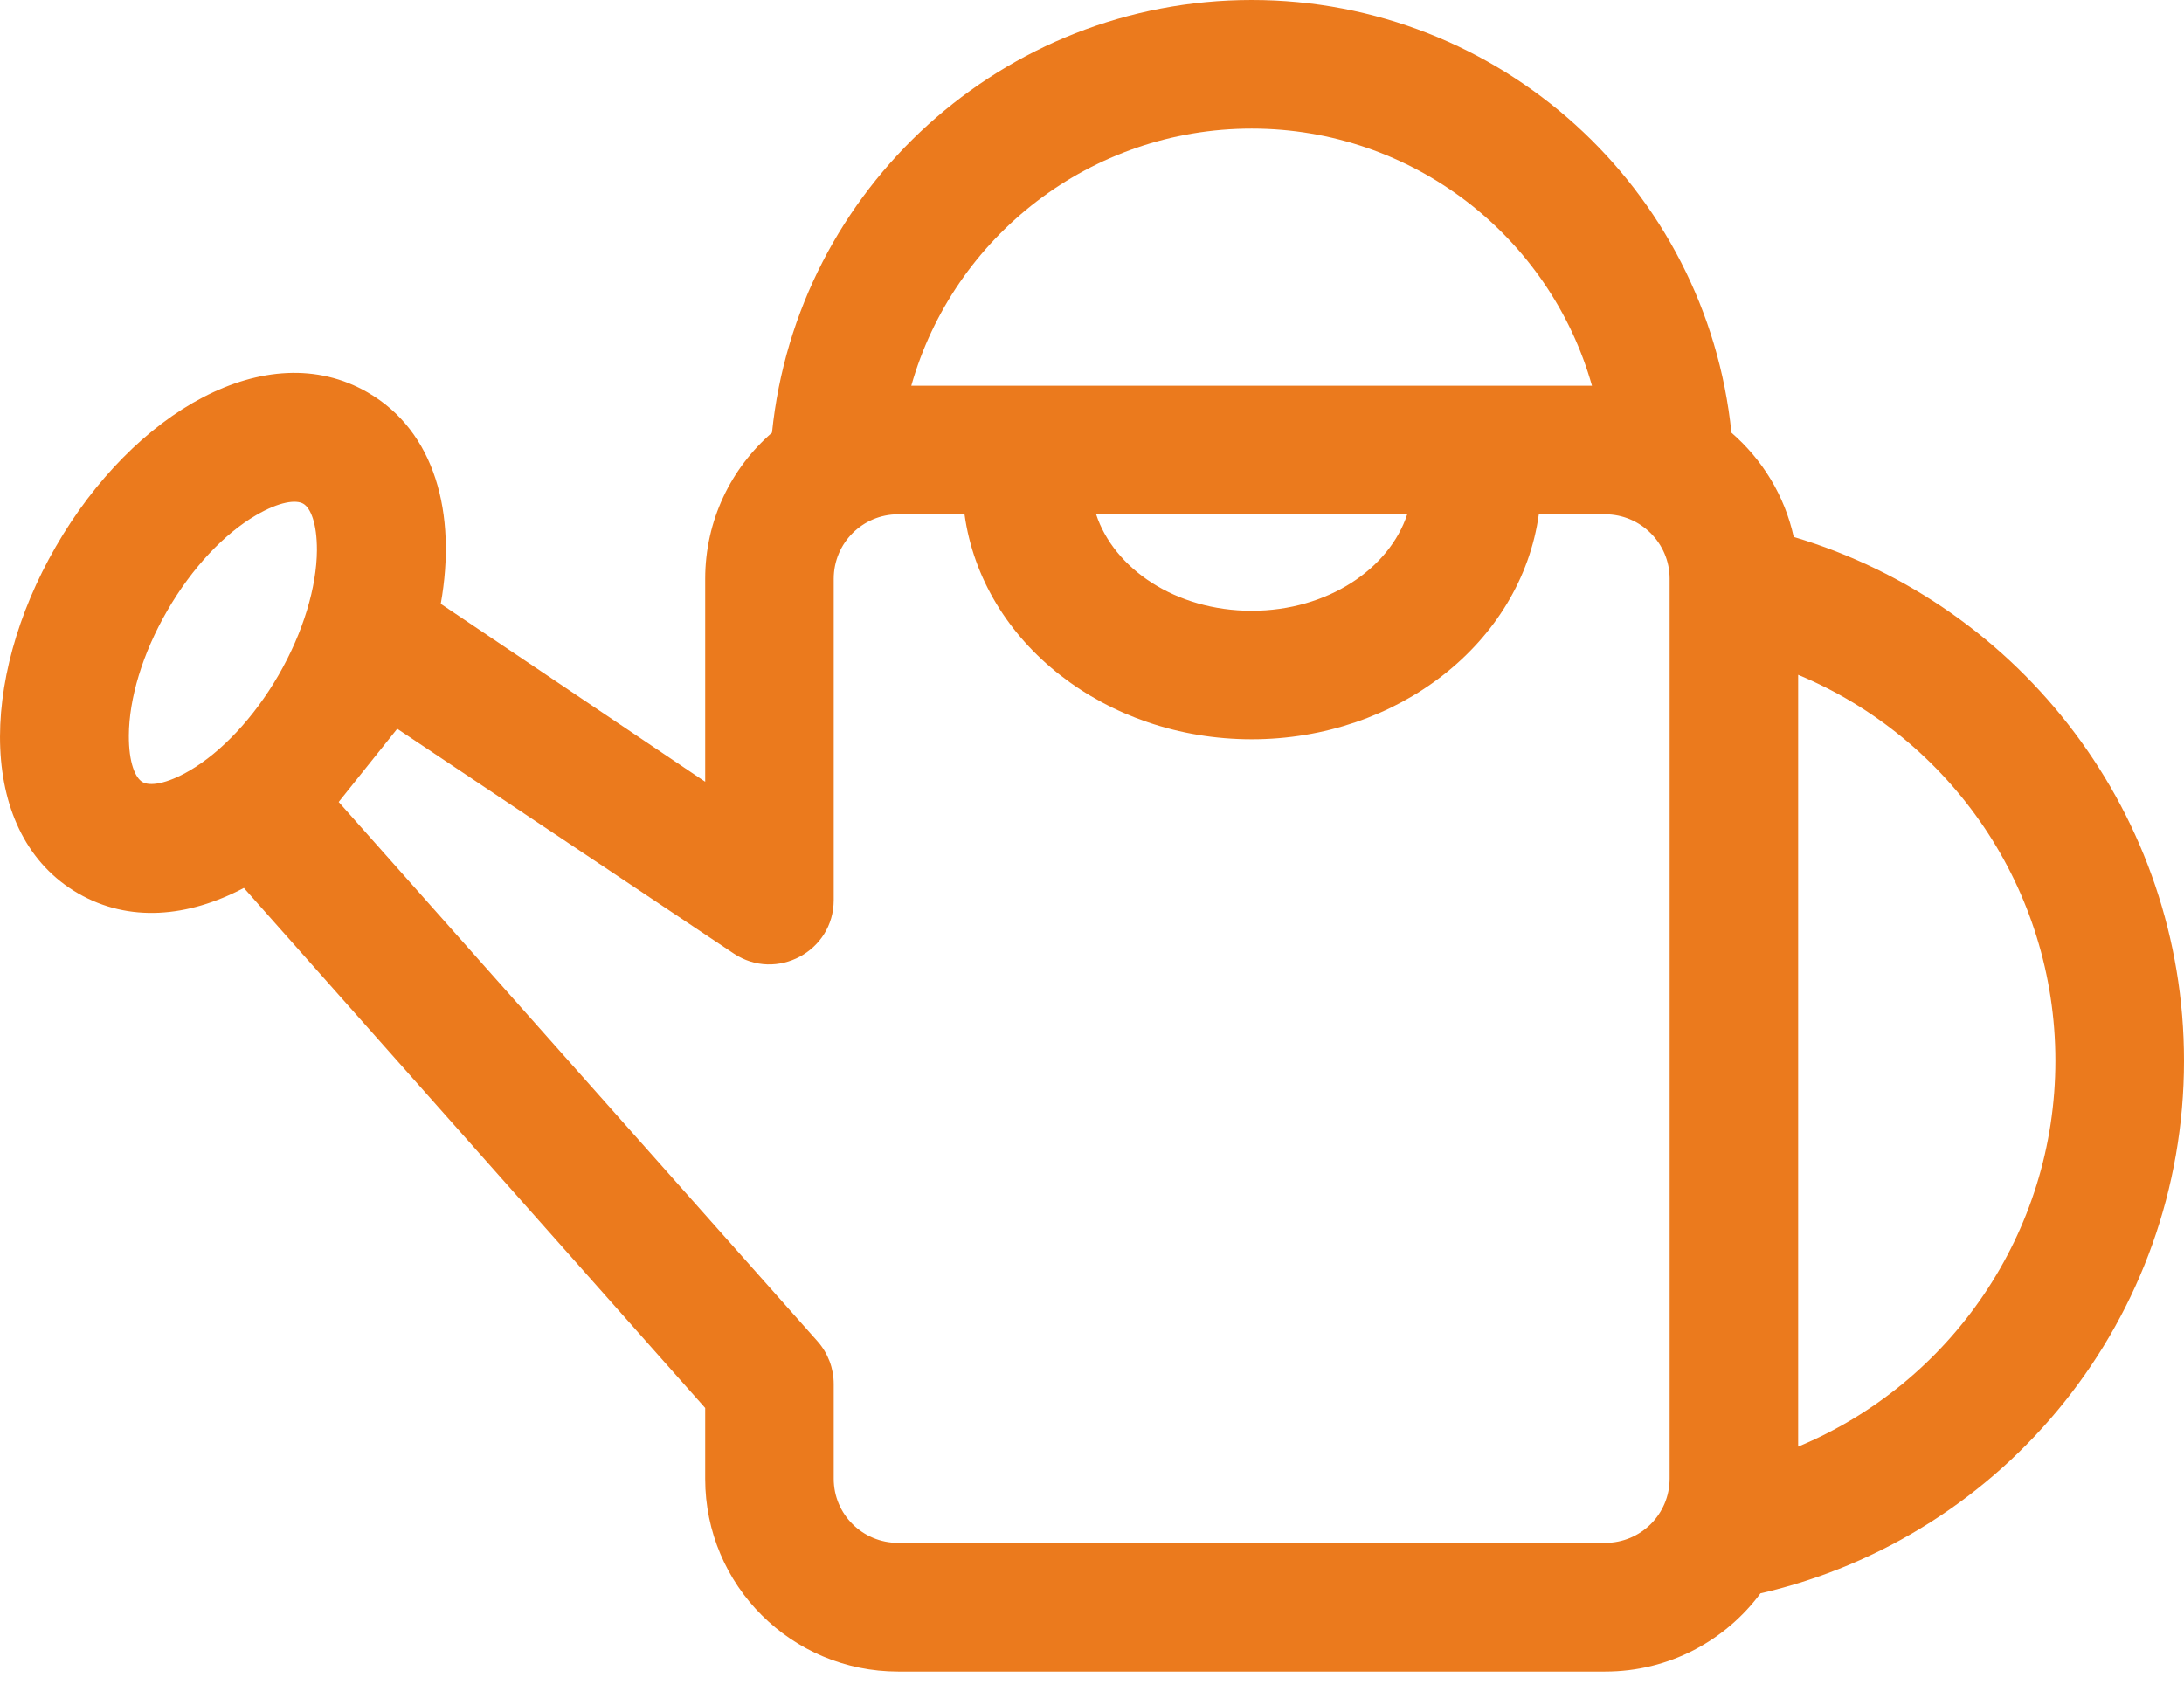 <svg width="27" height="21" viewBox="0 0 27 21" fill="none" xmlns="http://www.w3.org/2000/svg">
<path fill-rule="evenodd" clip-rule="evenodd" d="M27 13.116C27 10.091 24.998 7.479 22.175 6.639L22.175 6.639C22.063 6.129 21.787 5.681 21.405 5.35C21.098 2.329 18.544 0 15.474 0C12.406 0 9.852 2.327 9.544 5.35C9.038 5.788 8.718 6.435 8.718 7.157V9.666L5.449 7.466C5.649 6.349 5.378 5.332 4.544 4.851C3.3 4.133 1.649 5.096 0.691 6.757C-0.268 8.417 -0.276 10.329 0.967 11.047C1.594 11.409 2.323 11.344 3.015 10.979L8.718 17.409V18.285C8.718 19.603 9.786 20.668 11.104 20.668H19.844C20.632 20.668 21.329 20.288 21.764 19.701C24.803 19.002 27 16.285 27 13.116ZM11.104 6.359H11.924L11.924 6.359C12.144 7.95 13.671 9.141 15.474 9.141C17.277 9.141 18.803 7.95 19.024 6.359H19.844C20.283 6.359 20.641 6.717 20.641 7.154V18.282C20.641 18.722 20.285 19.077 19.844 19.077H11.104C10.662 19.077 10.307 18.723 10.307 18.284V17.112C10.307 16.918 10.236 16.731 10.107 16.585L4.187 9.916L4.911 9.011L9.071 11.79C9.599 12.142 10.307 11.763 10.307 11.129V7.157C10.307 6.715 10.663 6.359 11.104 6.359ZM13.551 6.359C13.771 7.029 14.531 7.552 15.474 7.552C16.416 7.552 17.177 7.029 17.397 6.359H13.551ZM22.23 17.887V8.344V8.344C24.116 9.129 25.41 10.989 25.41 13.116C25.41 15.242 24.116 17.102 22.23 17.887ZM11.266 4.769H19.681C19.161 2.927 17.465 1.59 15.474 1.59C13.483 1.59 11.787 2.926 11.266 4.769ZM1.762 9.67C1.673 9.619 1.591 9.432 1.593 9.094C1.595 8.642 1.759 8.084 2.067 7.552C2.374 7.019 2.775 6.598 3.166 6.37C3.457 6.2 3.66 6.177 3.749 6.228C3.838 6.279 3.919 6.466 3.918 6.804C3.915 7.256 3.751 7.814 3.444 8.347C3.136 8.879 2.735 9.3 2.345 9.528C2.053 9.698 1.85 9.721 1.762 9.67Z" fill="#EB7A1D"/>
</svg>
